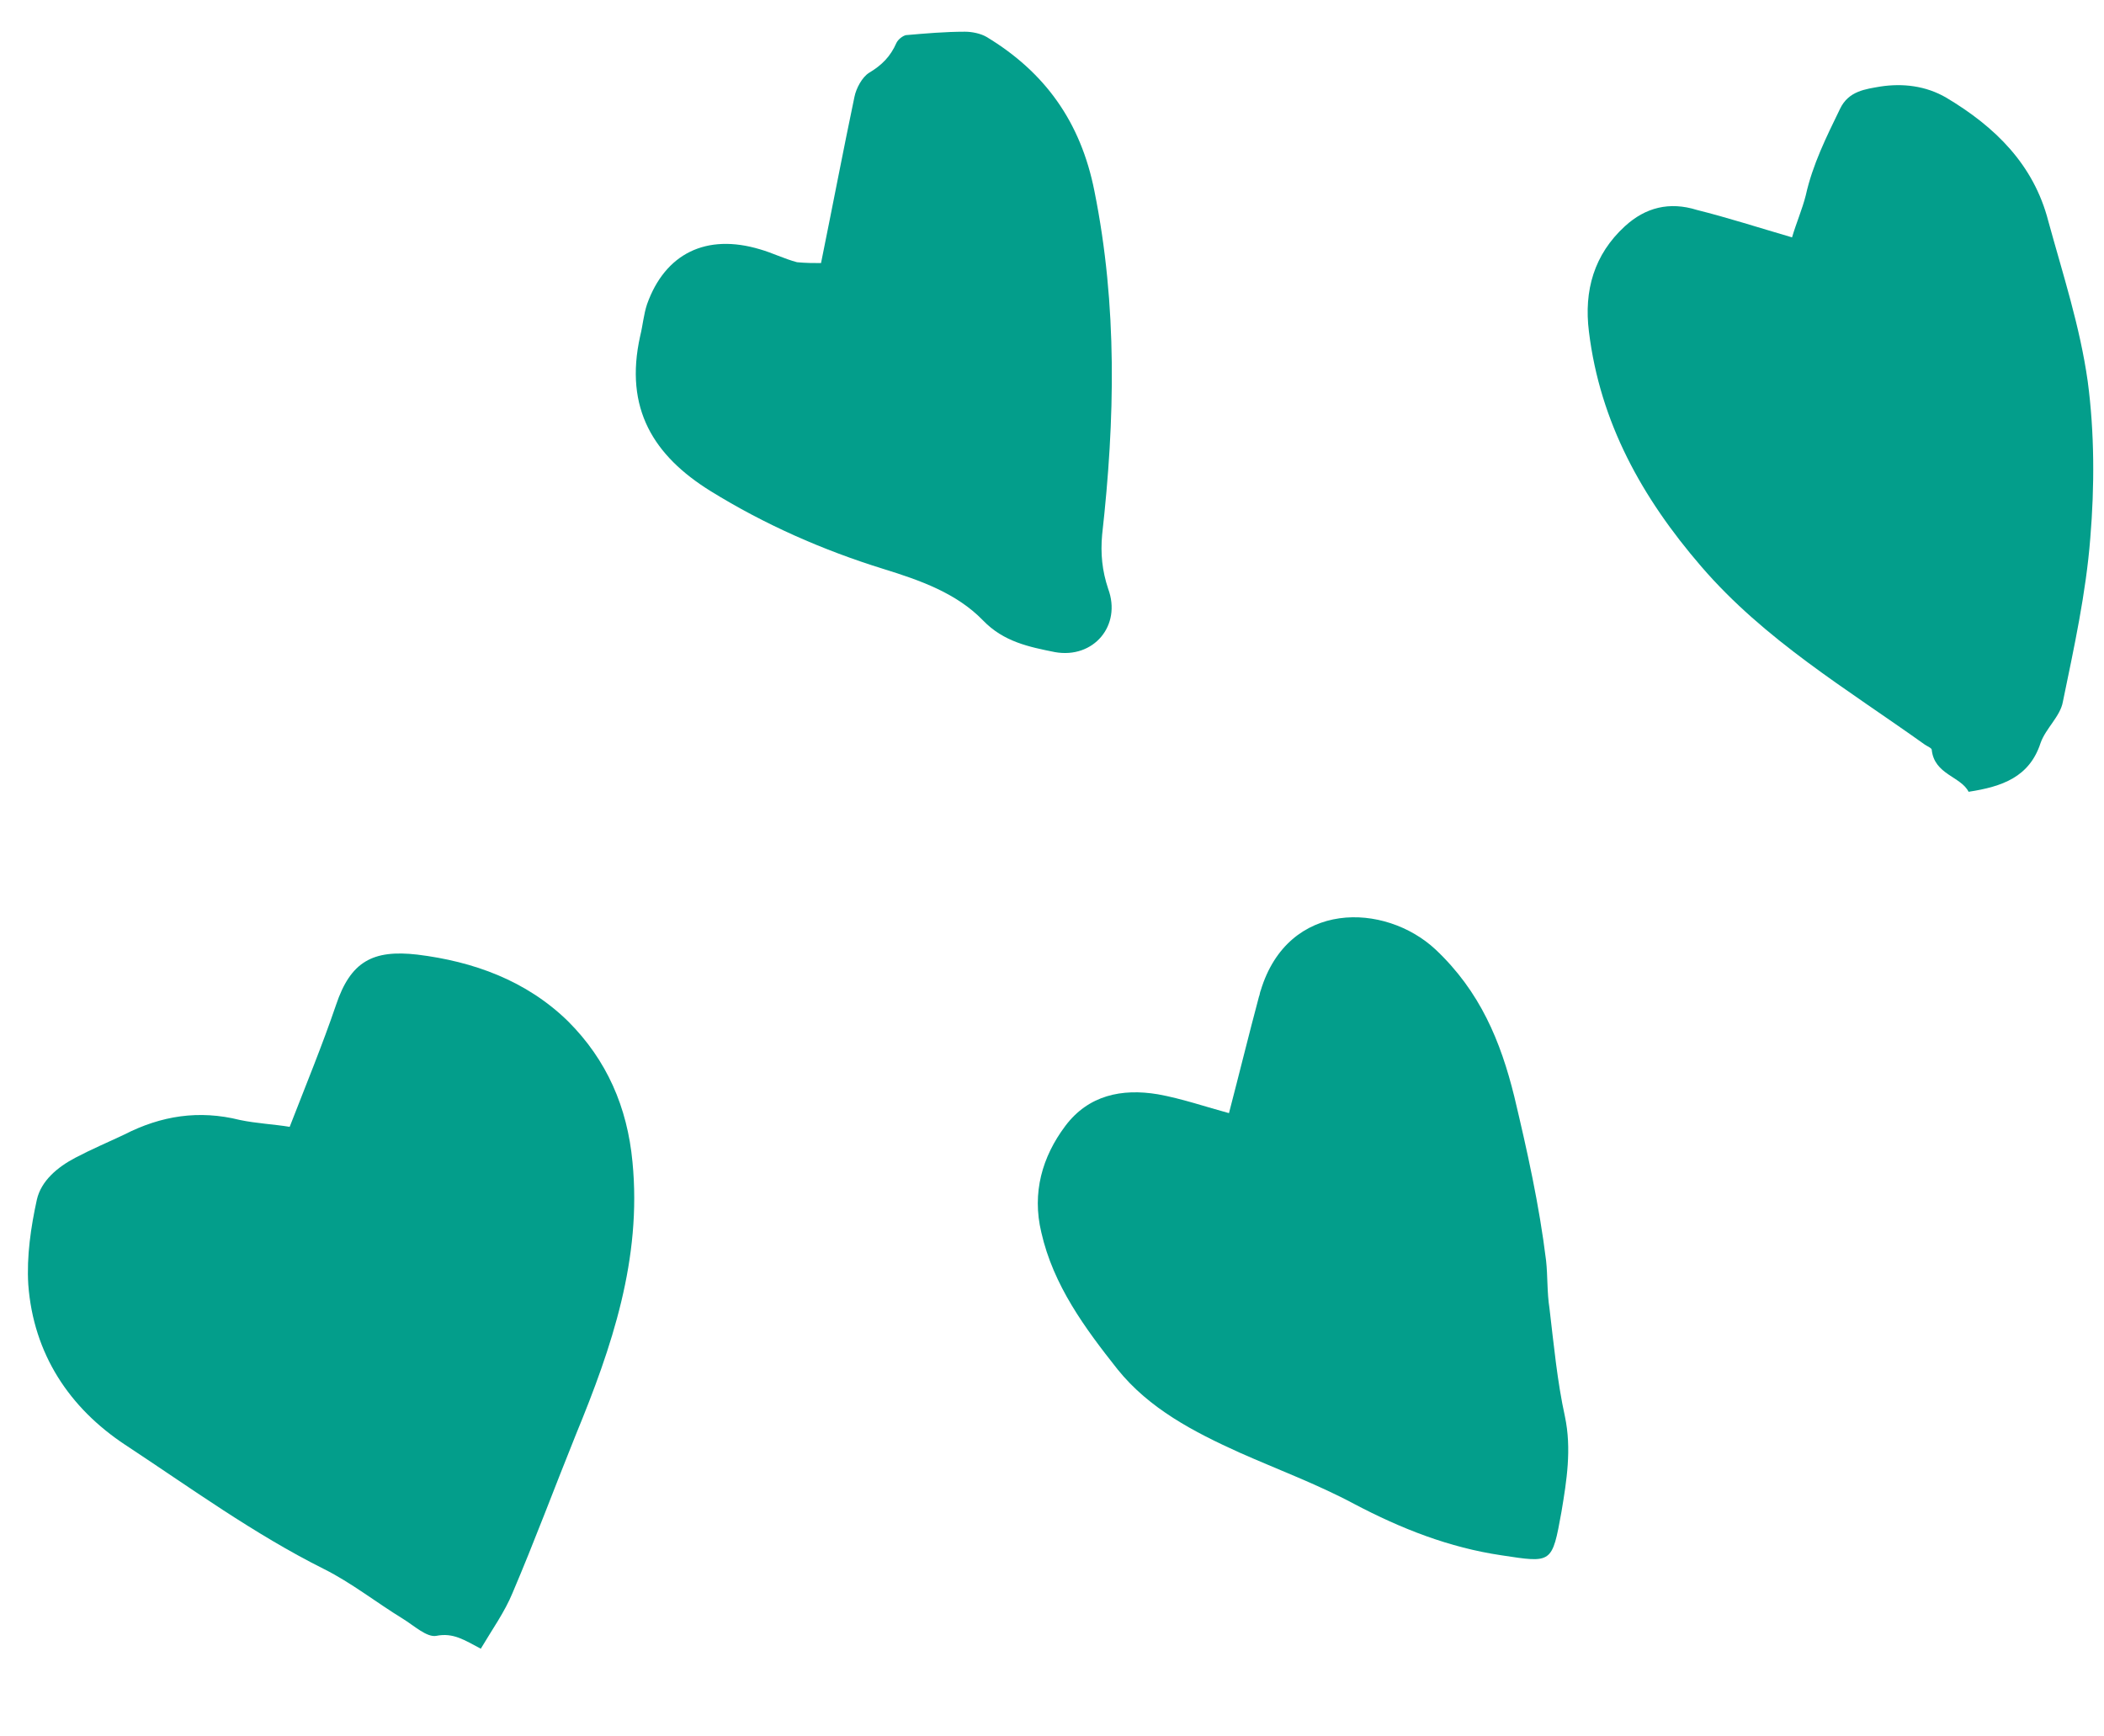 <?xml version="1.0" encoding="utf-8"?>
<!-- Generator: Adobe Illustrator 21.1.0, SVG Export Plug-In . SVG Version: 6.00 Build 0)  -->
<svg version="1.1" xmlns="http://www.w3.org/2000/svg" xmlns:xlink="http://www.w3.org/1999/xlink" x="0px" y="0px"
	 viewBox="0 0 245.5 202.6" style="enable-background:new 0 0 245.5 202.6;" xml:space="preserve">
<style type="text/css">
	.st0{clip-path:url(#SVGID_2_);fill:#039E8B;}
	.st1{fill:none;}
	.st2{fill:#039E8B;}
	.st3{clip-path:url(#SVGID_4_);}
	.st4{clip-path:url(#SVGID_6_);fill:#039E8B;}
	.st5{clip-path:url(#SVGID_8_);fill:#039E8B;}
</style>
<g>
	<rect class="st1" width="245.5" height="202.6"/>
	<path class="st2" d="M33.8,131.5c1.9-4.9,3.8-9.5,5.4-14.2c1.7-5.1,4.3-6.5,9.5-5.9c6.5,0.8,12.7,3,17.6,7.8
		c4.5,4.5,6.9,10,7.5,16.4c1.1,11.3-2.4,21.6-6.6,31.8c-2.5,6.2-4.8,12.4-7.4,18.5c-0.9,2.2-2.4,4.3-3.7,6.5c-1.9-1-3.2-1.9-5.2-1.5
		c-1.1,0.2-2.6-1.2-3.9-2c-3.1-1.9-6-4.2-9.2-5.8c-8.2-4.1-15.6-9.5-23.2-14.5c-6.5-4.3-10.7-10.6-11.3-18.7c-0.2-3.3,0.3-6.7,1-9.9
		c0.5-2.2,2.4-3.8,4.5-4.9c1.9-1,3.8-1.8,5.7-2.7c4.3-2.2,8.7-2.9,13.5-1.7C29.9,131.1,32,131.2,33.8,131.5"/>
	<path class="st2" d="M209.1,27.7c0.5-1.7,1.2-3.3,1.6-4.9c0.8-3.6,2.4-6.8,4-10.1c1-2.1,3-2.3,4.7-2.6c2.6-0.4,5.3-0.1,7.7,1.3
		c5.7,3.4,10.2,7.8,11.9,14.4c1.7,6.2,3.7,12.3,4.6,18.7c0.8,6,0.8,12.3,0.3,18.3c-0.5,6.4-1.9,12.8-3.2,19.1
		c-0.3,1.7-2,3.1-2.6,4.8c-1.3,4-4.5,5.1-8.4,5.7c-0.9-1.8-4-2-4.3-4.9c0-0.2-0.5-0.4-0.8-0.6c-9.1-6.5-18.7-12.2-26.1-20.8
		c-6.9-8-11.8-16.8-13.1-27.4c-0.6-4.8,0.6-9,4.2-12.3c2.4-2.2,5.2-2.9,8.4-1.9C201.6,25.4,205,26.5,209.1,27.7"/>
	<path class="st2" d="M143.4,129.9c1.2-4.6,2.3-9.1,3.5-13.6c0.1-0.2,0.1-0.5,0.2-0.7c3.2-10.6,14.5-10.3,20.4-4.8
		c5.2,4.9,7.6,10.7,9.2,17.2c1.5,6.3,2.9,12.6,3.7,19.1c0.2,1.8,0.1,3.7,0.4,5.6c0.5,4.2,0.9,8.5,1.8,12.6c0.8,3.8,0.2,7.5-0.4,11.1
		c-1.1,6.1-1.1,6-7,5.1c-6.1-0.9-11.7-3.1-17.2-6c-4.3-2.3-8.9-4-13.4-6c-5.3-2.4-10.5-5.1-14.2-9.7c-3.8-4.8-7.5-9.8-8.9-16
		c-1.1-4.6,0.1-8.8,2.8-12.4c2.7-3.6,6.6-4.4,10.8-3.7C137.9,128.2,140.8,129.2,143.4,129.9"/>
	<path class="st2" d="M95.8,30.7c1.4-6.9,2.6-13.2,3.9-19.4c0.2-1,0.9-2.3,1.7-2.8c1.5-0.9,2.5-1.9,3.2-3.5c0.2-0.4,0.7-0.8,1.1-0.9
		c2.3-0.2,4.6-0.4,6.9-0.4c0.8,0,1.8,0.2,2.5,0.6c6.8,4.1,11,9.9,12.6,18c2.7,13.4,2.4,26.7,0.9,40.1c-0.2,2.2,0,4.2,0.7,6.3
		c1.6,4.3-1.7,8.2-6.2,7.4c-3-0.6-6-1.2-8.4-3.7c-3.1-3.2-7.4-4.7-11.6-6c-7.1-2.2-13.9-5.2-20.2-9.1c-6.6-4.1-10.1-9.6-8.2-18.1
		c0.3-1.2,0.4-2.5,0.8-3.7c2.1-5.9,6.9-8.3,13.2-6.4c1.4,0.4,2.8,1.1,4.3,1.5C94,30.7,95,30.7,95.8,30.7"/>
</g>
</svg>
